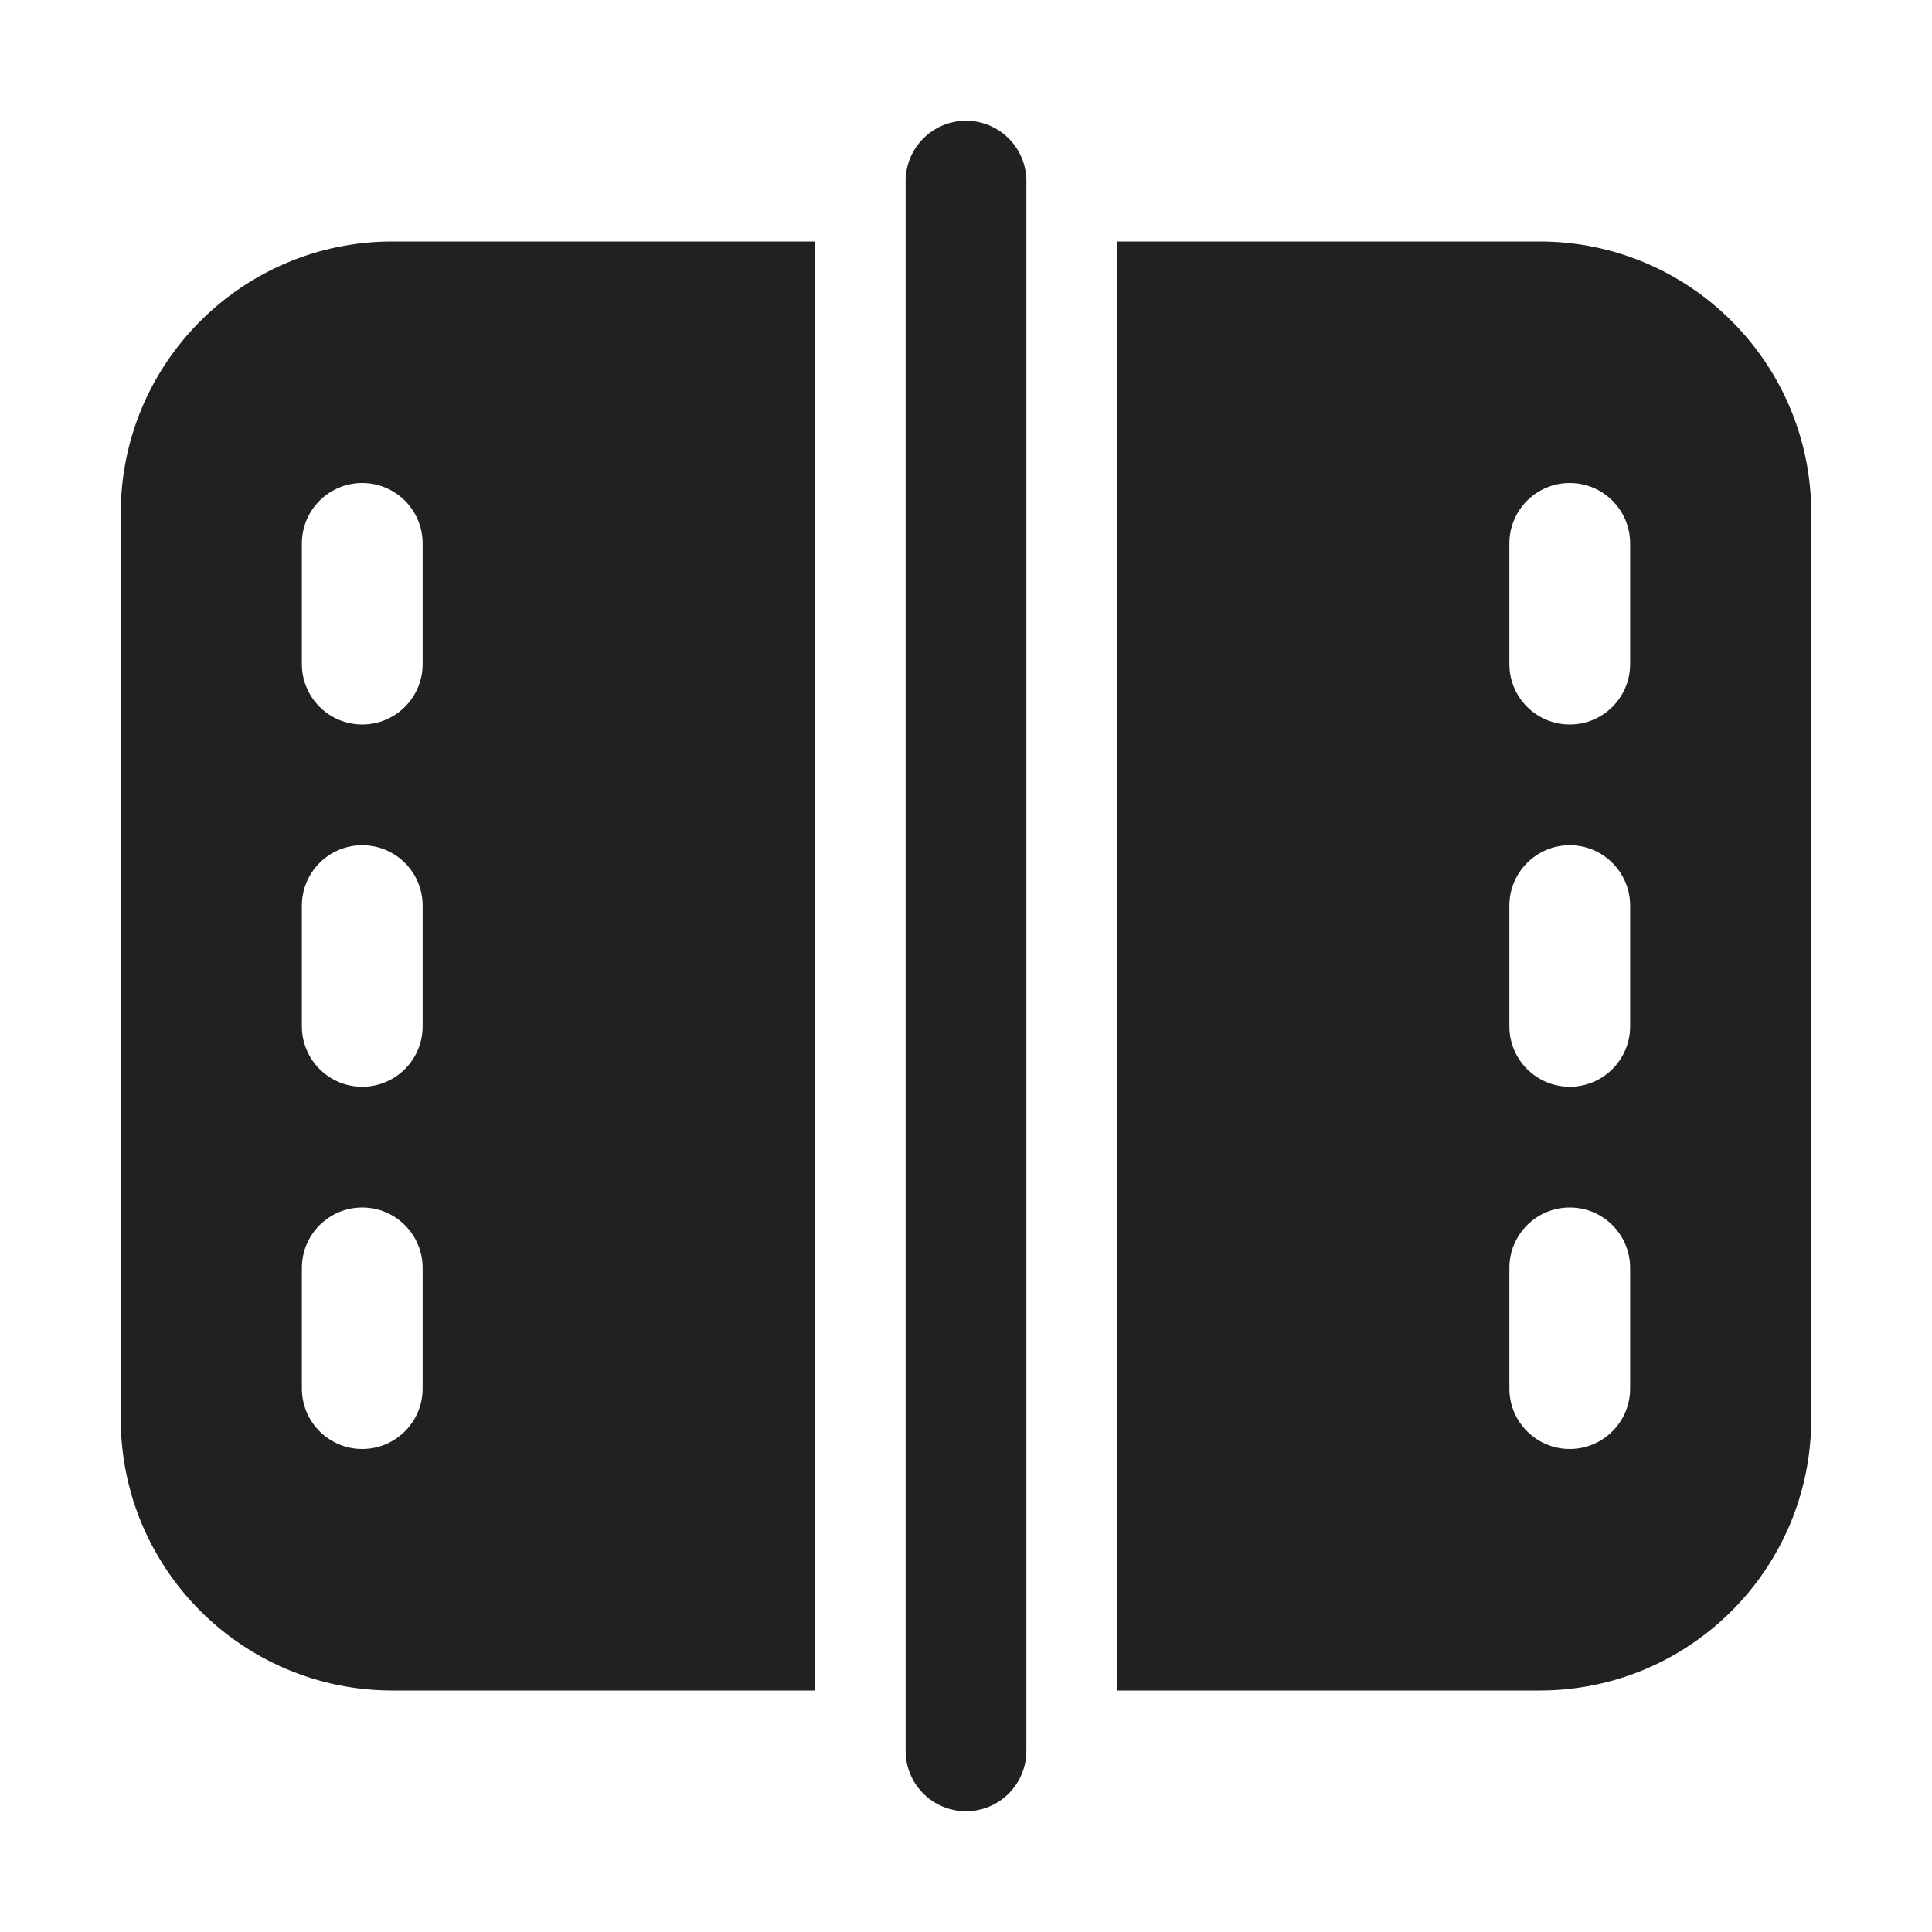 <svg width="32" height="32" viewBox="0 0 32 32" fill="none" xmlns="http://www.w3.org/2000/svg">
<path d="M17 3C17 2.448 16.552 2 16 2C15.448 2 15 2.448 15 3L15 29C15 29.552 15.448 30 16 30C16.552 30 17 29.552 17 29L17 3ZM6.5 4H13.5V28H6.5C4.015 28 2 25.985 2 23.5V8.5C2 6.015 4.015 4 6.5 4ZM6 8C5.448 8 5 8.448 5 9V11C5 11.552 5.448 12 6 12C6.552 12 7 11.552 7 11V9C7 8.448 6.552 8 6 8ZM5 15V17C5 17.552 5.448 18 6 18C6.552 18 7 17.552 7 17V15C7 14.448 6.552 14 6 14C5.448 14 5 14.448 5 15ZM6 20C5.448 20 5 20.448 5 21V23C5 23.552 5.448 24 6 24C6.552 24 7 23.552 7 23V21C7 20.448 6.552 20 6 20ZM25.5 28H18.5V4H25.5C27.985 4 30 6.015 30 8.5V23.5C30 25.985 27.985 28 25.5 28ZM25 9V11C25 11.552 25.448 12 26 12C26.552 12 27 11.552 27 11V9C27 8.448 26.552 8 26 8C25.448 8 25 8.448 25 9ZM26 14C25.448 14 25 14.448 25 15V17C25 17.552 25.448 18 26 18C26.552 18 27 17.552 27 17V15C27 14.448 26.552 14 26 14ZM25 21V23C25 23.552 25.448 24 26 24C26.552 24 27 23.552 27 23V21C27 20.448 26.552 20 26 20C25.448 20 25 20.448 25 21Z" fill="#212121"/>
</svg>
